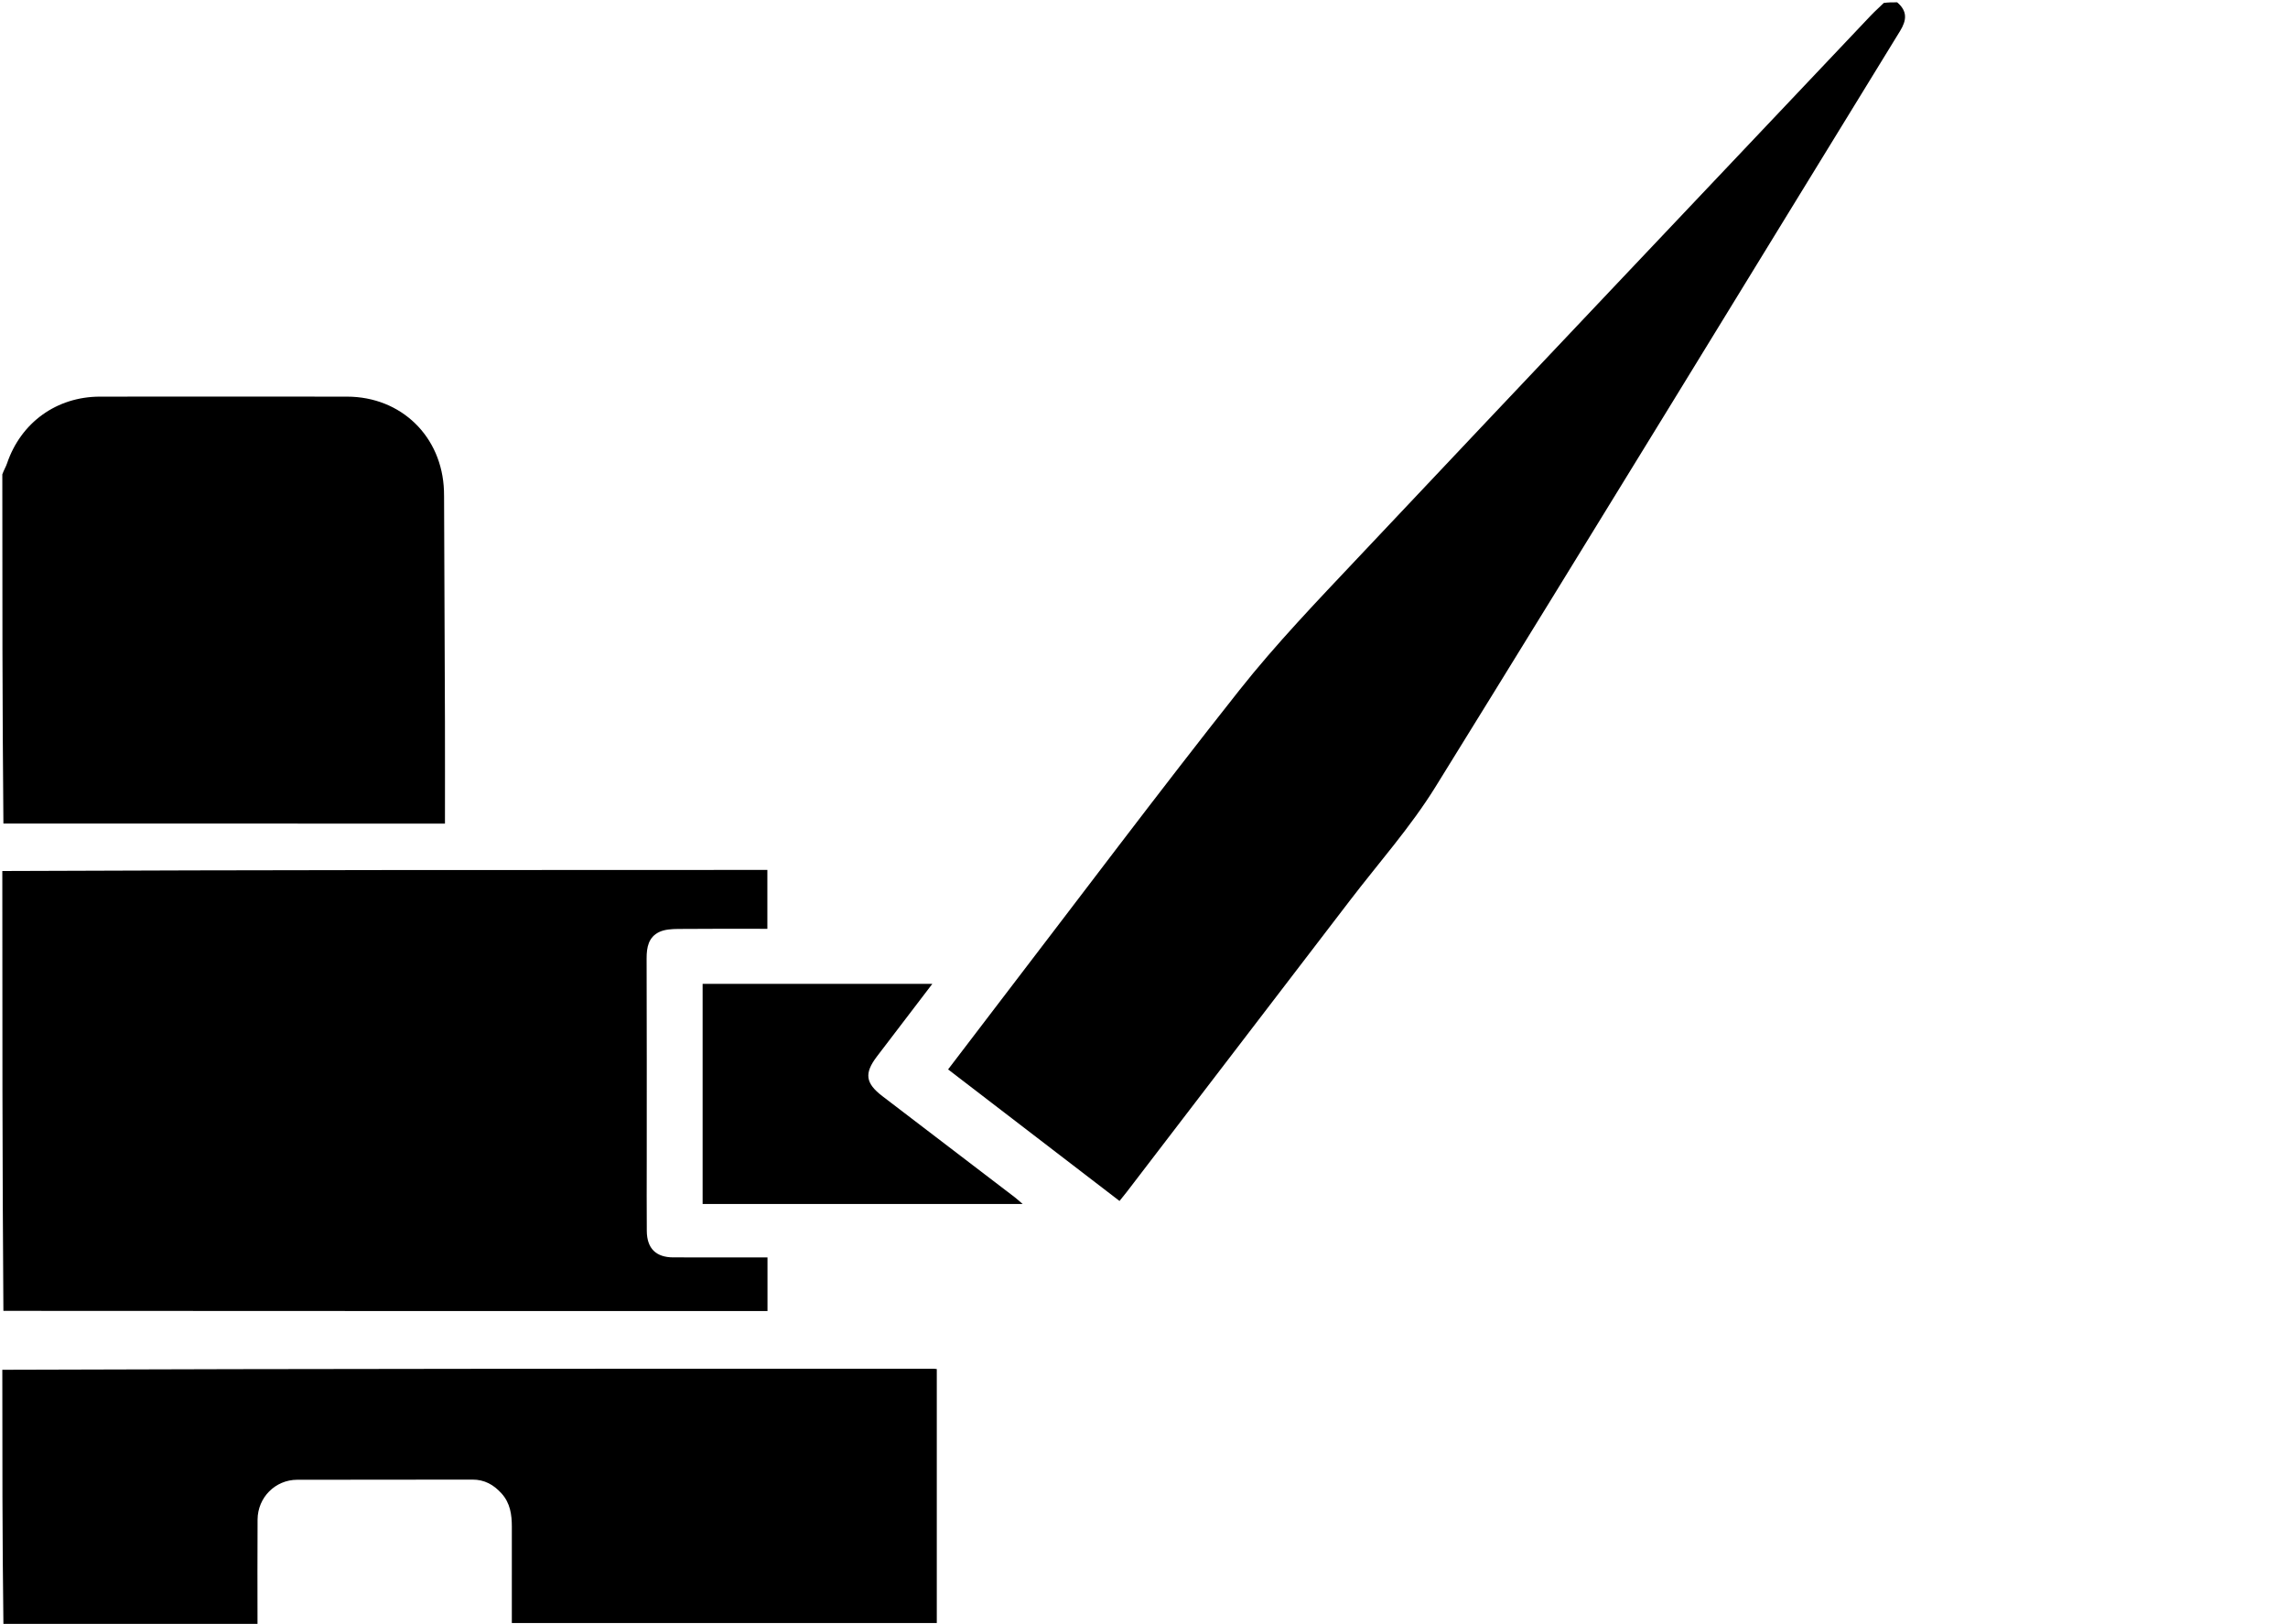 <svg version="1.1" id="Layer_1" xmlns="http://www.w3.org/2000/svg" xmlns:xlink="http://www.w3.org/1999/xlink" x="0px" y="0px"
	 width="100%" viewBox="0 0 986 700" enable-background="new 0 0 986 700" xml:space="preserve">
<path fill="none" opacity="1" stroke="none" 
	d="
M1,590 
	C1,581.977 1,573.953 1.463,565.541 
	C111.511,565.153 221.095,565.153 330.746,565.153 
	C330.746,557.211 330.746,549.797 330.746,542.033 
	C317.049,542.033 303.588,542.061 290.128,542.022 
	C282.688,542 278.802,538.171 278.733,530.664 
	C278.641,520.666 278.709,510.666 278.709,500.667 
	C278.708,471.504 278.759,442.34 278.655,413.177 
	C278.637,408.341 279.484,403.969 284.071,401.771 
	C286.487,400.614 289.545,400.471 292.318,400.443 
	C305.088,400.313 317.86,400.386 330.692,400.386 
	C330.692,391.677 330.692,383.447 330.692,375 
	C220.6,375 110.8,375 1,375 
	C1,368.643 1,362.287 1.468,355.48 
	C65.031,355.031 128.125,355.031 191.754,355.031 
	C191.754,339.978 191.793,325.493 191.747,311.009 
	C191.643,278.696 191.498,246.384 191.368,214.072 
	C191.365,213.239 191.354,212.406 191.325,211.573 
	C190.533,188.179 172.925,171.009 149.566,170.98 
	C114.078,170.936 78.589,170.947 43.1,170.978 
	C24.41,170.995 9.017,182.123 3.027,199.766 
	C2.528,201.237 1.684,202.592 1,204 
	C1,136.362 1,68.724 1,1 
	C271.023,1 541.047,1 811.339,1.27 
	C809.805,3.254 807.918,4.89 806.211,6.695 
	C732.454,84.641 658.628,162.522 585.035,240.623 
	C567.587,259.14 549.886,277.577 534.124,297.492 
	C499.233,341.577 465.494,386.575 431.295,431.208 
	C423.747,441.06 416.24,450.944 408.576,460.994 
	C433.448,480.086 457.919,498.871 482.45,517.702 
	C483.657,516.202 484.619,515.055 485.527,513.868 
	C517.587,471.998 549.658,430.137 581.688,388.244 
	C594.113,371.993 607.866,356.551 618.586,339.236 
	C685.703,230.826 752.118,121.982 818.843,13.329 
	C821.653,8.754 822.101,4.852 818,1 
	C874.318,1 930.636,1 986.977,1 
	C986.977,234.255 986.977,467.511 986.977,701 
	C658.333,701 329.667,701 1.469,700.5 
	C38.194,700 74.45,700 110.971,700 
	C110.971,684.638 110.894,669.836 110.999,655.034 
	C111.066,645.524 118.602,637.914 128.048,637.882 
	C153.207,637.798 178.366,637.909 203.525,637.811 
	C208.808,637.79 212.731,640.016 216.133,643.774 
	C219.879,647.915 220.584,652.912 220.576,658.185 
	C220.556,671.979 220.569,685.772 220.569,699.651 
	C281.919,699.651 342.947,699.651 403.705,699.651 
	C403.705,662.906 403.705,626.51 403.705,590.153 
	C403.029,590.079 402.704,590.012 402.379,590.012 
	C268.586,590.005 134.793,590.003 1,590 
M401.5,519.003 
	C414.226,519.003 426.953,519.003 440.711,519.003 
	C439.039,517.573 438.239,516.819 437.371,516.155 
	C418.357,501.62 399.33,487.102 380.317,472.565 
	C372.933,466.92 372.35,462.715 377.93,455.381 
	C385.727,445.132 393.549,434.903 401.783,424.112 
	C368.316,424.112 335.632,424.112 302.791,424.112 
	C302.791,455.742 302.791,487.269 302.791,519.003 
	C335.577,519.003 368.039,519.003 401.5,519.003 
z"/>
<path fill="currentColor" opacity="1" stroke="none" 
	d="
M1,375.469 
	C110.8,375 220.6,375 330.692,375 
	C330.692,383.447 330.692,391.677 330.692,400.386 
	C317.86,400.386 305.088,400.313 292.318,400.443 
	C289.545,400.471 286.487,400.614 284.071,401.771 
	C279.484,403.969 278.637,408.341 278.655,413.177 
	C278.759,442.34 278.708,471.504 278.709,500.667 
	C278.709,510.666 278.641,520.666 278.733,530.664 
	C278.802,538.171 282.688,542 290.128,542.022 
	C303.588,542.061 317.049,542.033 330.746,542.033 
	C330.746,549.797 330.746,557.211 330.746,565.153 
	C221.095,565.153 111.511,565.153 1.463,565.076 
	C1,501.979 1,438.958 1,375.469 
z"/>
<path fill="currentColor" opacity="1" stroke="none" 
	d="
M817.572,1 
	C822.101,4.852 821.653,8.754 818.843,13.329 
	C752.118,121.982 685.703,230.826 618.586,339.236 
	C607.866,356.551 594.113,371.993 581.688,388.244 
	C549.658,430.137 517.587,471.998 485.527,513.868 
	C484.619,515.055 483.657,516.202 482.45,517.702 
	C457.919,498.871 433.448,480.086 408.576,460.994 
	C416.24,450.944 423.747,441.06 431.295,431.208 
	C465.494,386.575 499.233,341.577 534.124,297.492 
	C549.886,277.577 567.587,259.14 585.035,240.623 
	C658.628,162.522 732.454,84.641 806.211,6.695 
	C807.918,4.89 809.805,3.254 811.804,1.27 
	C813.714,1 815.429,1 817.572,1 
z"/>
<path fill="currentColor" opacity="1" stroke="none" 
	d="
M1,590.469 
	C134.793,590.003 268.586,590.005 402.379,590.012 
	C402.704,590.012 403.029,590.079 403.705,590.153 
	C403.705,626.51 403.705,662.906 403.705,699.651 
	C342.947,699.651 281.919,699.651 220.569,699.651 
	C220.569,685.772 220.556,671.979 220.576,658.185 
	C220.584,652.912 219.879,647.915 216.133,643.774 
	C212.731,640.016 208.808,637.79 203.525,637.811 
	C178.366,637.909 153.207,637.798 128.048,637.882 
	C118.602,637.914 111.066,645.524 110.999,655.034 
	C110.894,669.836 110.971,684.638 110.971,700 
	C74.45,700 38.194,700 1.469,700 
	C1,663.646 1,627.292 1,590.469 
z"/>
<path fill="currentColor" opacity="1" stroke="none" 
	d="
M1,204.469 
	C1.684,202.592 2.528,201.237 3.027,199.766 
	C9.017,182.123 24.41,170.995 43.1,170.978 
	C78.589,170.947 114.078,170.936 149.566,170.98 
	C172.925,171.009 190.533,188.179 191.325,211.573 
	C191.354,212.406 191.365,213.239 191.368,214.072 
	C191.498,246.384 191.643,278.696 191.747,311.009 
	C191.793,325.493 191.754,339.978 191.754,355.031 
	C128.125,355.031 65.031,355.031 1.468,355.016 
	C1,304.979 1,254.958 1,204.469 
z"/>
<path fill="currentColor" opacity="1" stroke="none" 
	d="
M401,519.003 
	C368.039,519.003 335.577,519.003 302.791,519.003 
	C302.791,487.269 302.791,455.742 302.791,424.112 
	C335.632,424.112 368.316,424.112 401.783,424.112 
	C393.549,434.903 385.727,445.132 377.93,455.381 
	C372.35,462.715 372.933,466.92 380.317,472.565 
	C399.33,487.102 418.357,501.62 437.371,516.155 
	C438.239,516.819 439.039,517.573 440.711,519.003 
	C426.953,519.003 414.226,519.003 401,519.003 
z"/>
</svg>